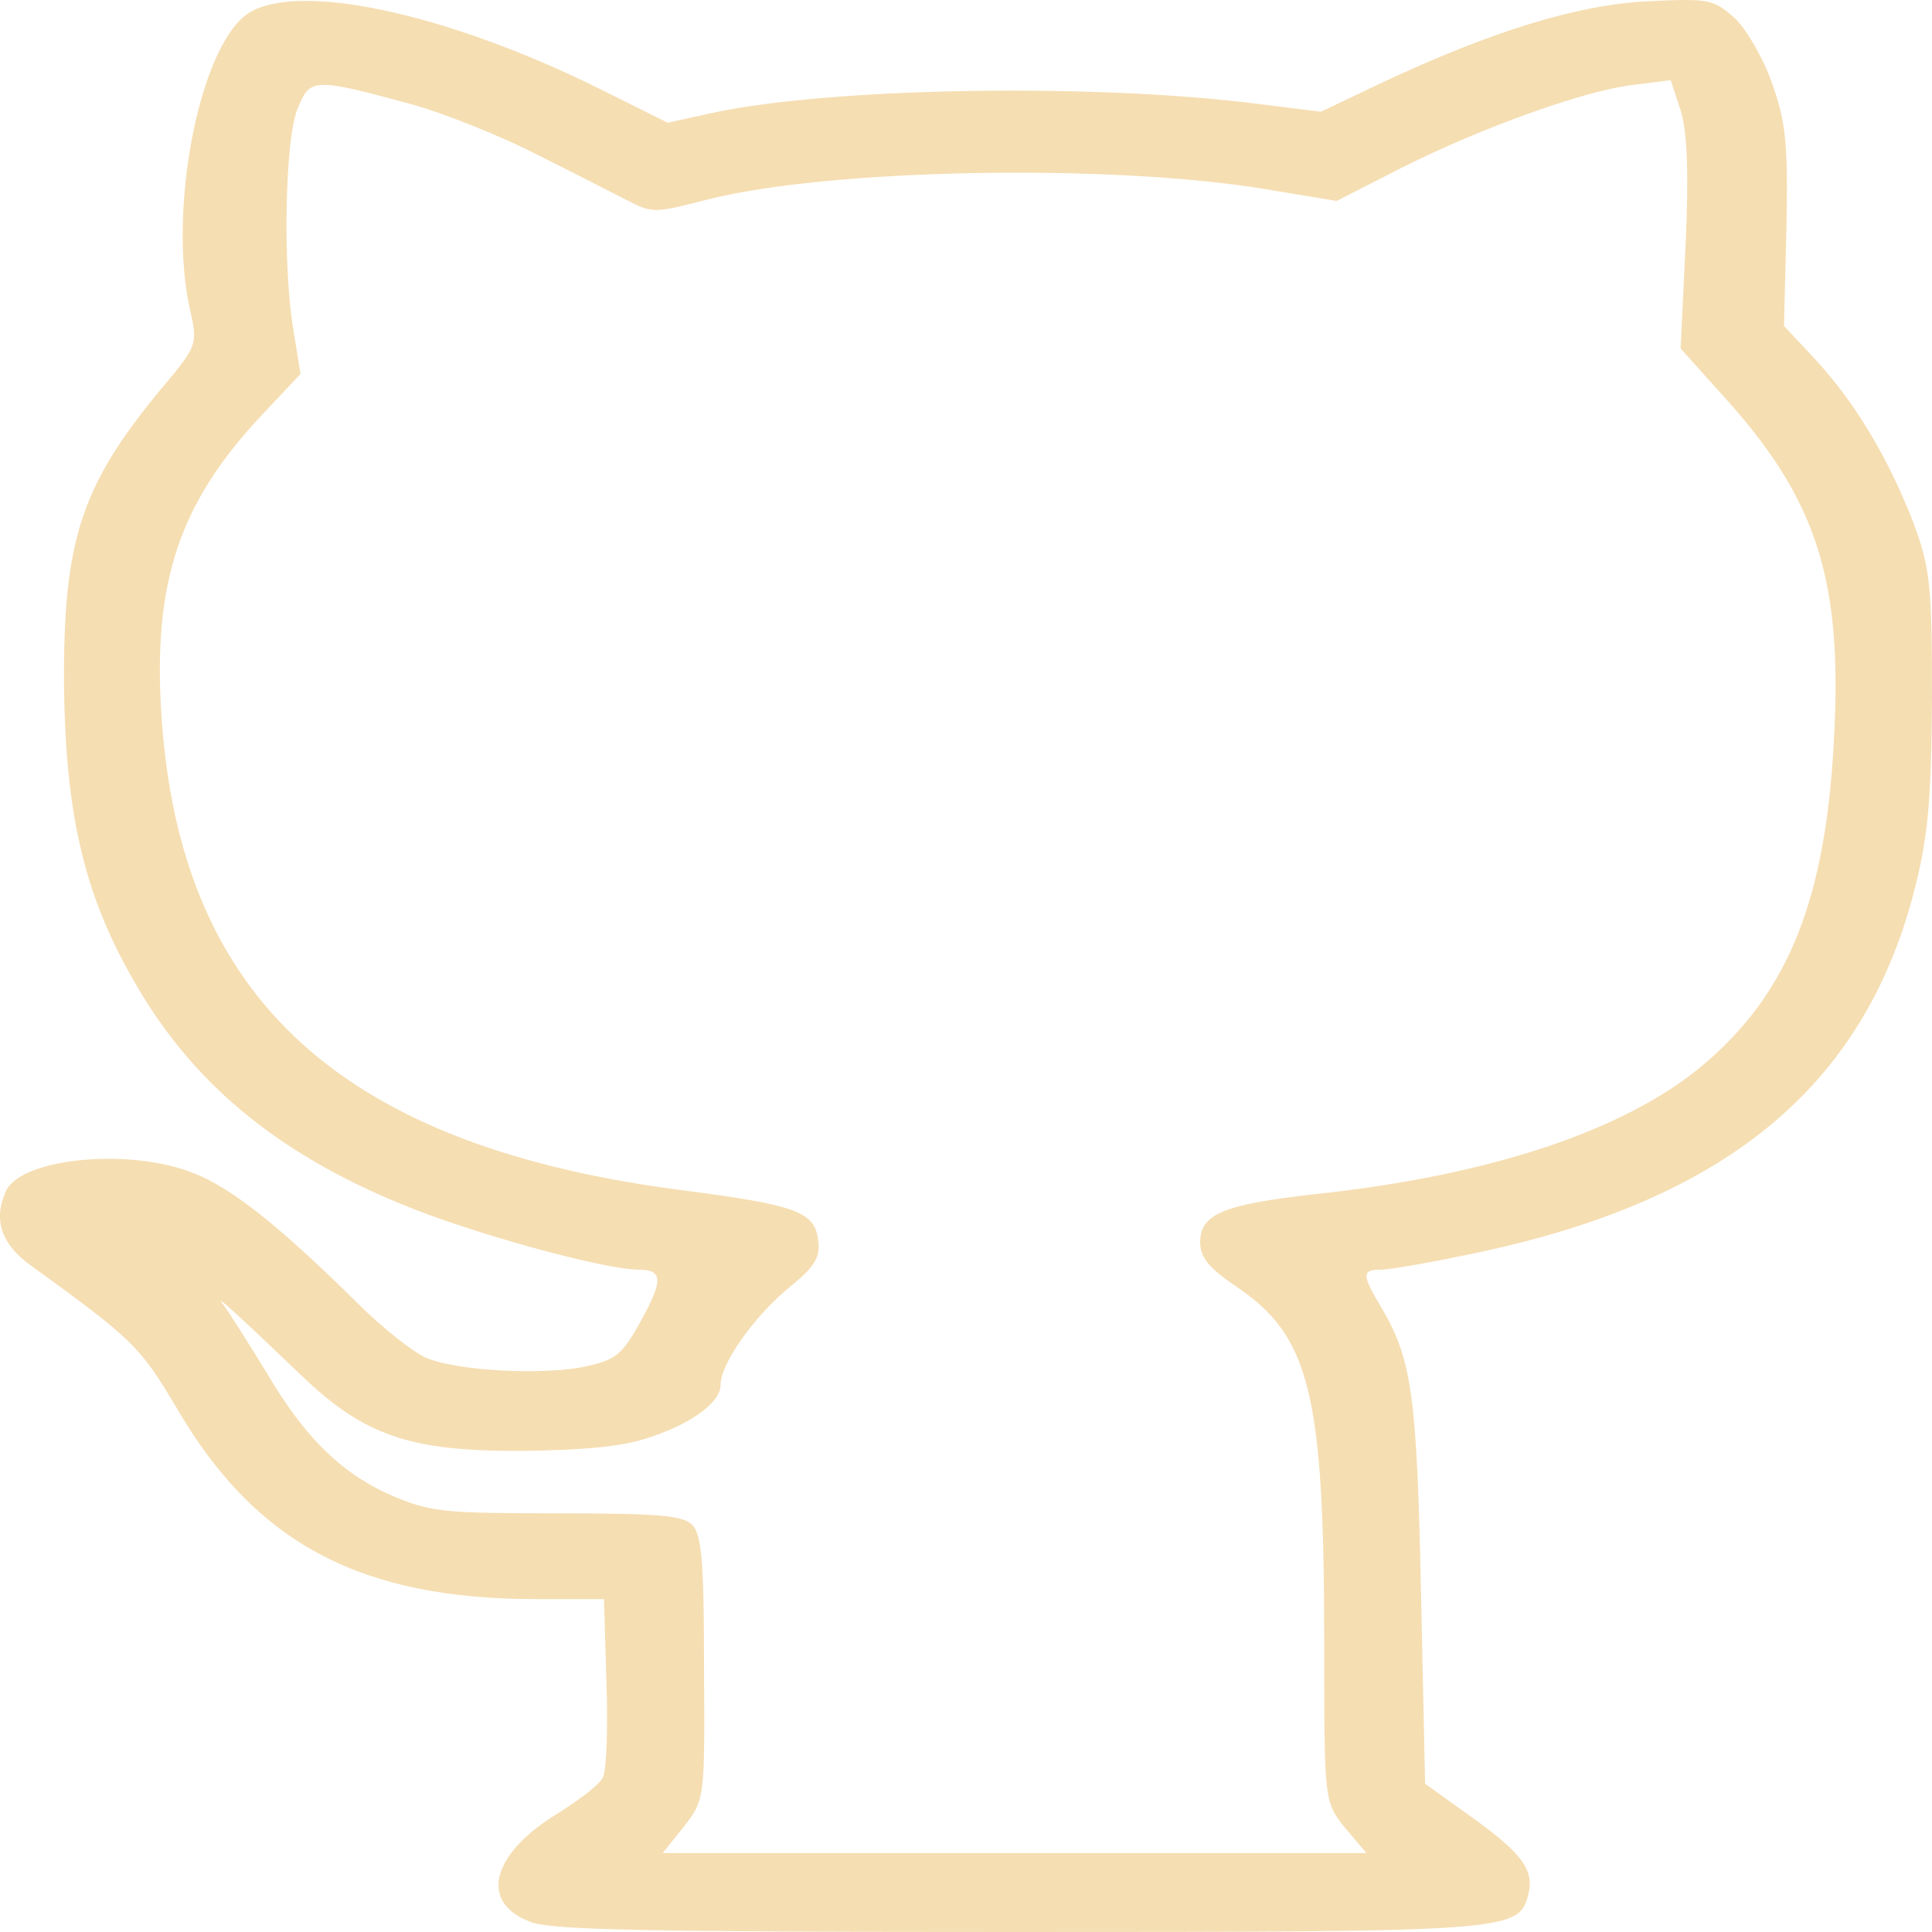 <svg width="125" height="125" viewBox="0 0 125 125" fill="none" xmlns="http://www.w3.org/2000/svg">
<path d="M15.911 0.968C12.861 3.277 10.881 13.58 12.272 19.93C12.807 22.328 12.807 22.328 10.346 25.259C5.21 31.476 4.087 35.029 4.14 44.399C4.247 52.615 5.424 57.766 8.527 63.228C12.272 69.934 17.783 74.552 26.022 77.927C30.516 79.792 39.077 82.146 41.324 82.146C42.875 82.146 42.929 82.812 41.484 85.432C40.254 87.653 39.879 87.963 37.9 88.408C35.224 88.985 29.714 88.719 27.627 87.875C26.771 87.519 24.792 85.965 23.187 84.367C18.158 79.393 15.055 76.906 12.593 75.929C8.474 74.241 1.412 74.907 0.395 77.039C-0.461 78.904 0.074 80.503 2 81.88C8.688 86.72 9.062 87.12 11.47 91.161C16.552 99.865 23.347 103.462 34.69 103.462H39.077L39.237 108.835C39.344 111.766 39.237 114.52 39.023 114.964C38.863 115.408 37.472 116.474 36.027 117.362C31.693 120.026 30.998 123.179 34.422 124.378C35.867 124.867 41.805 125 65.613 125C97.286 125 98.196 124.956 98.838 122.735C99.319 121.092 98.624 120.026 95.36 117.673L92.204 115.408L91.936 102.885C91.669 90.273 91.348 88.008 89.421 84.677C88.084 82.457 88.084 82.146 89.368 82.146C89.903 82.146 92.739 81.657 95.628 81.036C111.571 77.661 120.452 70.378 123.769 57.944C124.732 54.258 124.947 52.082 125 45.287C125 37.871 124.893 36.761 123.769 33.741C122.164 29.655 120.078 26.103 117.456 23.261L115.423 21.085L115.584 14.646C115.691 9.094 115.53 7.807 114.567 5.142C113.925 3.455 112.802 1.589 112.053 1.012C110.822 -0.054 110.448 -0.098 106.649 0.08C102.048 0.302 96.484 2.034 89.475 5.32L85.462 7.229L81.182 6.696C70.482 5.364 53.575 5.675 46.032 7.318L43.196 7.94L38.916 5.808C28.858 0.79 18.96 -1.297 15.911 0.968ZM26.771 6.785C28.644 7.318 32.175 8.695 34.529 9.894C36.937 11.093 39.612 12.47 40.575 12.958C42.233 13.802 42.287 13.802 45.764 12.914C53.575 10.915 71.82 10.56 81.931 12.248L86.479 13.002L90.652 10.871C95.949 8.206 102.583 5.853 105.632 5.497L108.094 5.187L108.736 7.141C109.164 8.473 109.271 11.226 109.057 15.845L108.736 22.55L111.411 25.526C117.403 32.098 119.168 37.249 118.687 47.241C118.205 58.121 115.744 64.294 110.02 69.046C104.99 73.176 96.377 76.062 85.088 77.261C79.149 77.927 77.651 78.549 77.651 80.37C77.651 81.347 78.186 82.013 80.005 83.256C84.767 86.454 85.676 90.228 85.676 106.349C85.676 116.562 85.676 116.562 87.014 118.25L88.405 119.893H65.613H42.875L44.266 118.161C45.604 116.429 45.604 116.34 45.55 107.858C45.55 100.798 45.39 99.11 44.694 98.577C44.052 98.044 42.34 97.911 36.027 97.911C28.858 97.911 27.948 97.822 25.648 96.89C22.224 95.469 19.763 93.115 17.195 88.719C15.964 86.72 14.733 84.766 14.412 84.367C13.771 83.567 15.643 85.299 19.495 88.985C23.561 92.893 26.557 93.914 33.78 93.87C37.686 93.825 40.147 93.603 41.805 93.07C44.641 92.182 46.62 90.761 46.62 89.607C46.62 88.23 48.76 85.21 51.008 83.345C52.719 81.968 53.094 81.347 52.934 80.237C52.719 78.416 51.542 77.972 44.373 77.039C22.224 74.241 11.684 64.738 10.453 46.397C9.865 37.693 11.577 32.542 16.98 26.813L19.442 24.193L19.014 21.529C18.265 17.354 18.425 8.872 19.281 6.963C20.084 5.053 20.244 5.009 26.771 6.785Z" fill="#F5DEB2"/>
</svg>
